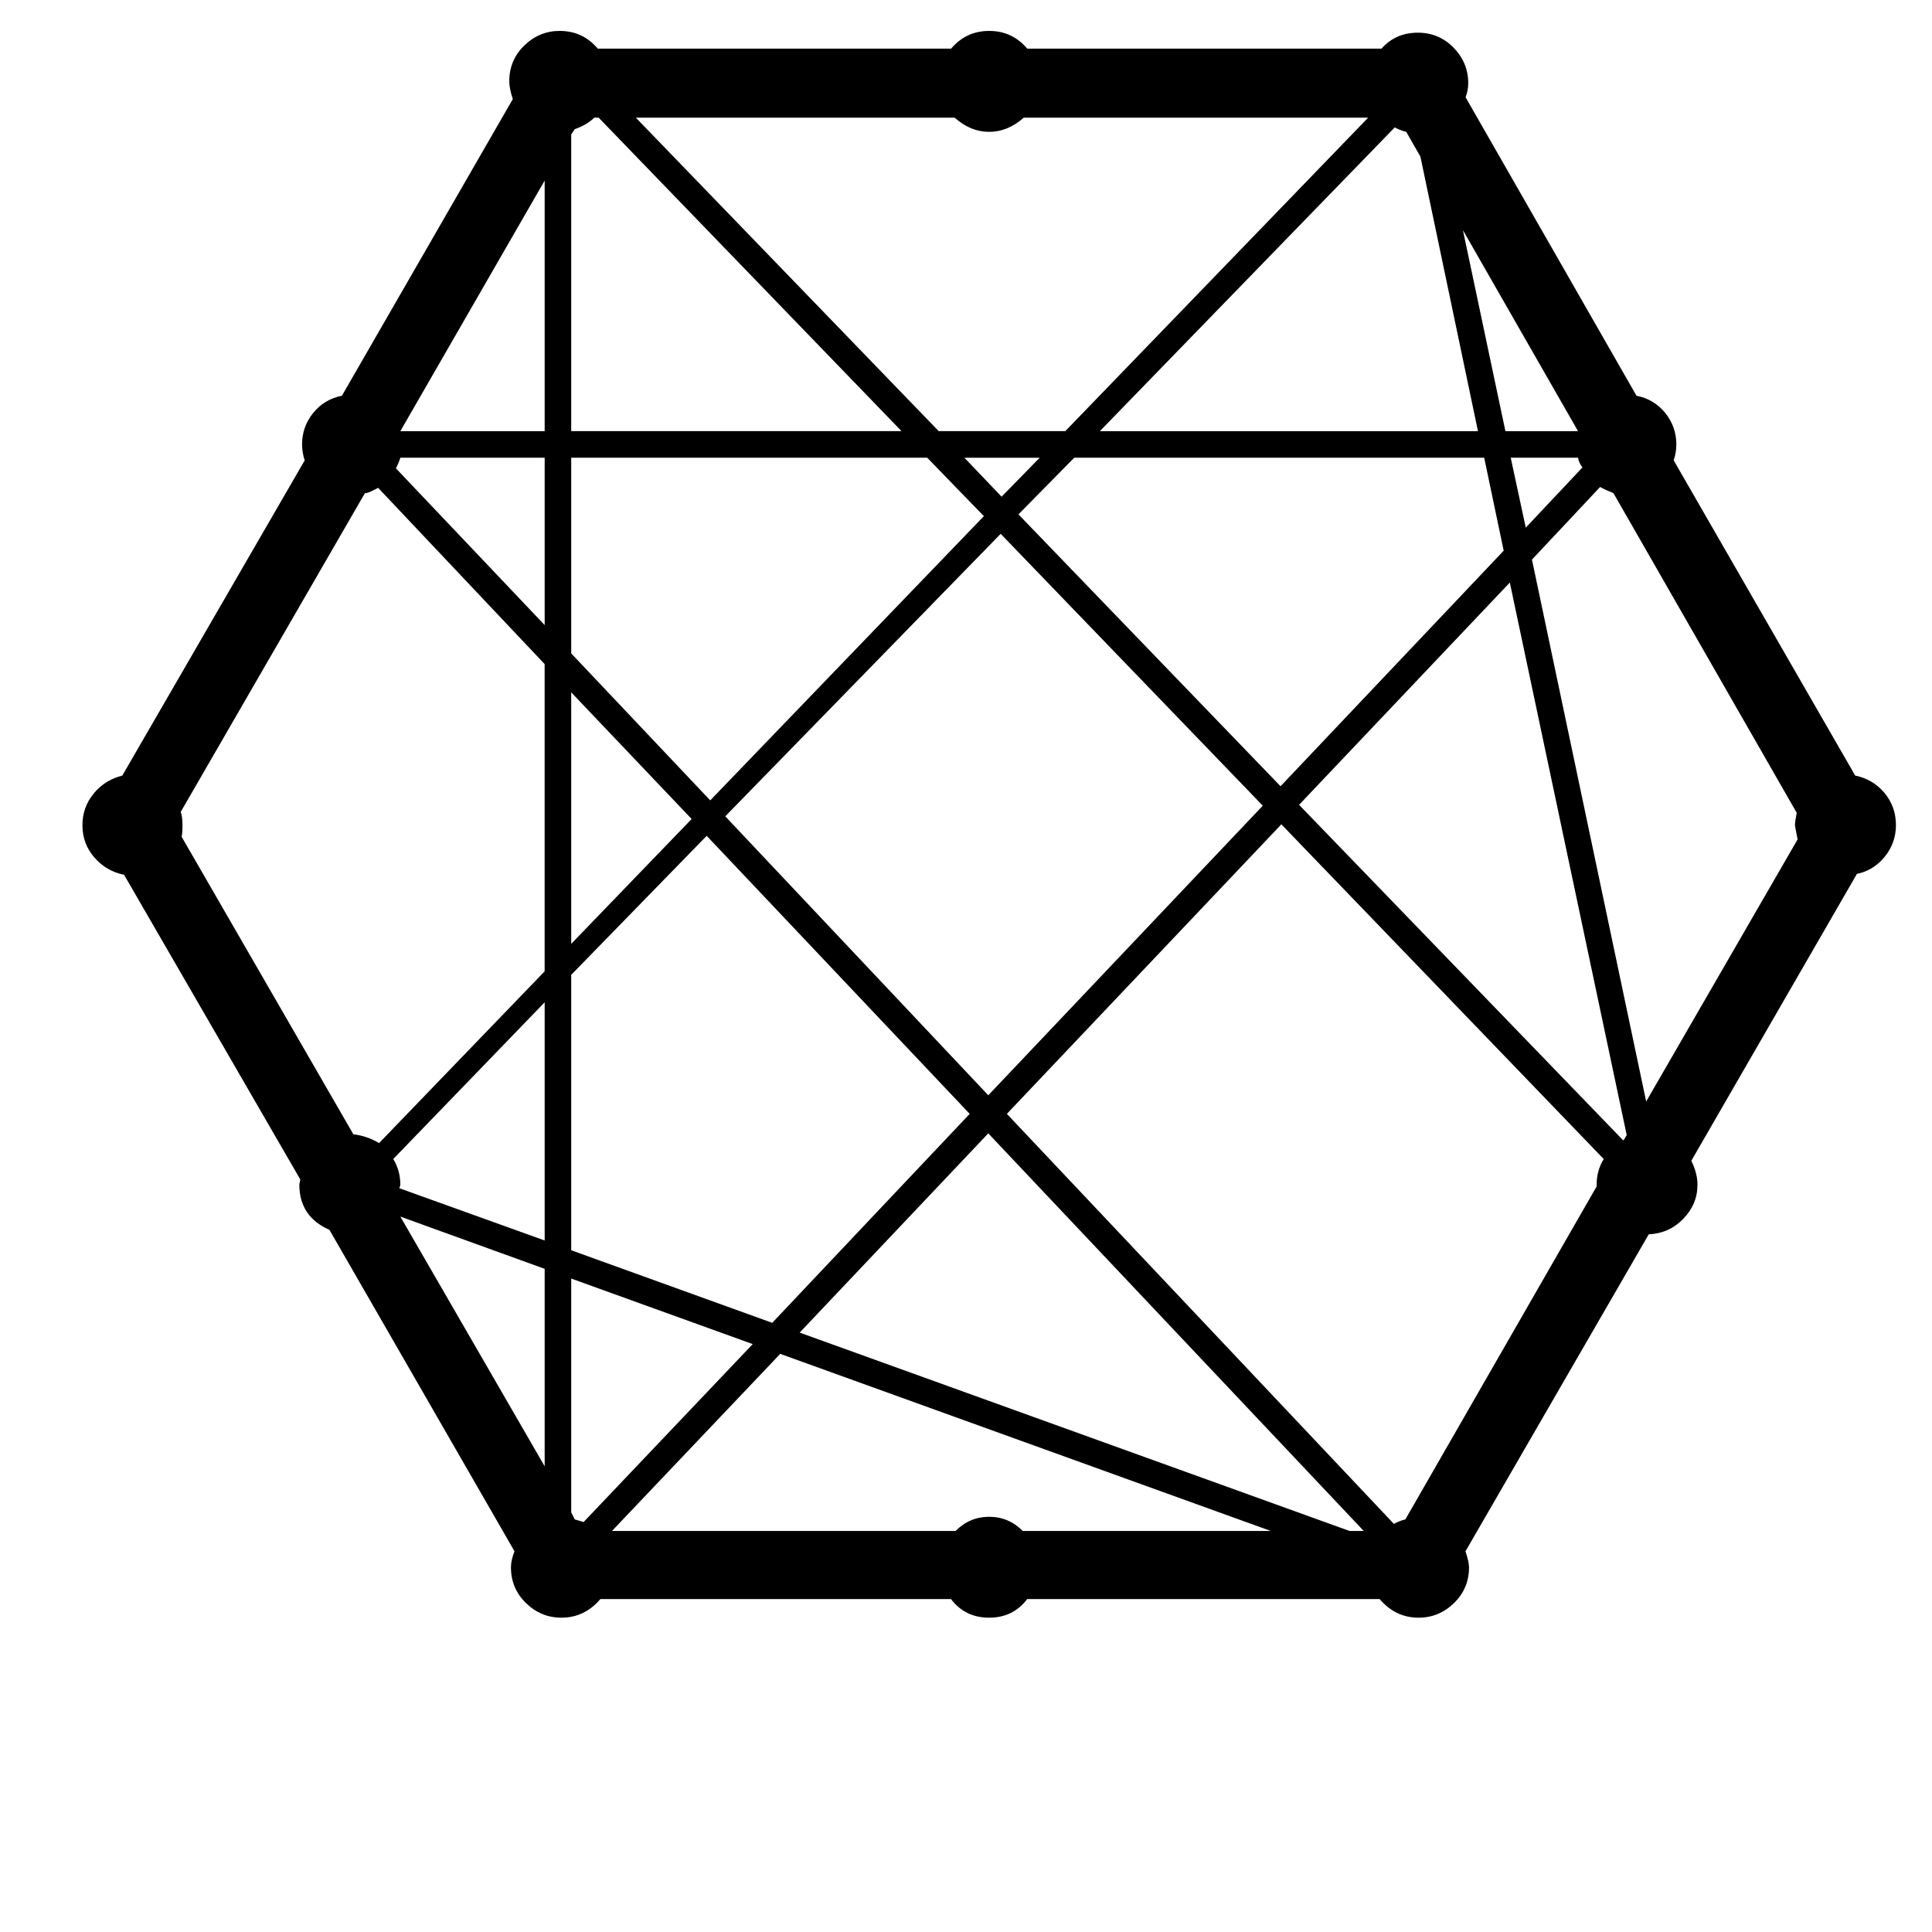 <svg width="24" height="24" viewBox="0 0 1000 1000">
  <path d="M981.333 427.115c0-6.421-1.984-11.989-5.952-16.725s-9.024-7.723-15.125-8.939l-93.952-163.157c0.917-2.752 1.365-5.504 1.365-8.256 0-6.101-1.92-11.541-5.739-16.277s-8.789-7.723-14.891-8.939l-88.448-154.453c0.917-2.453 1.365-4.885 1.365-7.339 0-7.019-2.517-13.141-7.552-18.325s-11.221-7.787-18.56-7.787c-7.637 0-13.909 2.752-18.795 8.256h-183.339c-5.184-6.101-11.755-9.173-19.712-9.173s-14.507 3.051-19.712 9.173h-182.869c-5.184-6.101-11.755-9.173-19.712-9.173-7.019 0-13.141 2.517-18.325 7.552s-7.787 11.221-7.787 18.56c0 2.453 0.619 5.504 1.835 9.173l-88.448 153.536c-6.101 1.216-11.072 4.203-14.891 8.939s-5.739 10.155-5.739 16.277c0 2.752 0.448 5.504 1.365 8.256l-94.421 163.157c-6.101 1.536-11.072 4.672-14.891 9.387s-5.739 10.155-5.739 16.277c0 6.421 2.069 11.989 6.187 16.725s9.237 7.723 15.36 8.939l91.2 157.675c0 0.299-0.085 0.768-0.235 1.365s-0.235 1.067-0.235 1.365c0 11.008 5.184 18.795 15.573 23.381l95.787 166.379c-1.216 3.051-1.835 5.803-1.835 8.256 0 7.339 2.603 13.525 7.787 18.56s11.307 7.552 18.325 7.552c7.936 0 14.677-3.2 20.16-9.621h181.504c4.885 6.421 11.456 9.621 19.712 9.621s14.827-3.2 19.712-9.621h182.421c5.504 6.421 12.224 9.621 20.16 9.621 7.019 0 13.141-2.517 18.325-7.552s7.787-11.221 7.787-18.56c0-1.835-0.619-4.587-1.835-8.256l94.869-164.075c7.019-0.299 12.992-2.987 17.877-8.021s7.339-10.923 7.339-17.643c0-3.968-1.067-8.107-3.2-12.373l85.717-148.501c5.803-1.216 10.624-4.203 14.443-8.939s5.76-10.155 5.76-16.277zM529.877 60.907h178.283l-156.757 162.24h-65.536l-156.757-162.24h164.992c5.504 4.885 11.456 7.339 17.877 7.339s12.395-2.432 17.899-7.339zM93.995 433.088c0.299-1.216 0.448-3.2 0.448-5.952 0-3.051-0.299-5.355-0.917-6.869l95.339-164.992c0.619 0 1.301-0.149 2.069-0.448s1.6-0.683 2.517-1.152l2.283-1.152 86.165 91.2v159.040l-85.717 88.917c-3.968-2.453-8.405-3.968-13.291-4.587l-88.896-154.005zM494.592 792.427h-177.835l87.083-91.669 253.909 91.669h-128.341c-4.885-4.885-10.688-7.339-17.408-7.339s-12.523 2.432-17.408 7.339zM816.789 236.907c0.299 1.835 1.067 3.52 2.283 5.035l-29.333 31.168-7.787-36.203h34.837zM768.213 236.907l10.091 48.128-115.499 121.92-135.659-140.715 28.885-29.333h212.181zM727.872 68.246l7.339 12.843 29.781 142.080h-195.712l152.619-157.205c2.453 1.216 4.459 1.984 5.973 2.283zM307.584 60.907h2.283l156.757 162.24h-170.965v-153.536l1.835-2.752c4.288-1.515 7.637-3.499 10.091-5.952zM295.659 236.907h184.256l29.333 30.251-141.632 147.115-71.957-76.075v-101.291zM207.211 236.907h74.709v86.635l-76.992-81.131c1.216-2.432 1.984-4.267 2.283-5.504zM206.741 615.040c0-0.299 0.085-0.619 0.235-0.917s0.235-0.619 0.235-0.917c0-4.885-1.216-9.323-3.669-13.291l78.379-81.131v123.285l-75.179-27.029zM295.659 647.126v-142.549l70.123-71.957 136.128 143.915-102.208 108.16-104.043-37.568zM297.493 786.454l-1.835-3.669v-121.003l93.952 33.92-87.552 92.117c-1.813-0.597-3.328-1.045-4.565-1.365zM705.877 792.427h-7.339l-284.629-102.677 97.621-103.125 194.347 205.803zM511.531 566.912l-136.128-144.384 142.549-146.219 135.659 140.715-142.080 149.888zM357.995 423.915l-62.336 64.619v-130.176l62.336 65.557zM518.421 257.088l-19.243-20.16h38.955l-19.712 20.16zM672.405 416.576l109.077-115.051 60.501 285.995-1.365 2.283-0.448 0.448-167.765-173.675zM830.080 599.915c-2.453 3.968-3.669 8.405-3.669 13.291v0.917l-99.008 172.331c-1.536 0.299-3.52 1.067-5.952 2.283l-200.299-212.203 142.080-149.867 166.848 173.248zM281.92 656.747v102.208l-74.709-129.259 74.709 27.051zM281.92 223.168h-74.709l74.709-129.707v129.707zM779.2 223.168l-21.995-104.043 59.584 104.043h-37.589zM835.115 255.254l94.869 165.461c-0.619 3.051-0.917 5.184-0.917 6.421 0 0.299 0.448 2.752 1.365 7.339l-78.379 135.659-59.115-280.491 35.285-37.589c1.557 0.896 3.84 1.963 6.891 3.2z" />
</svg>